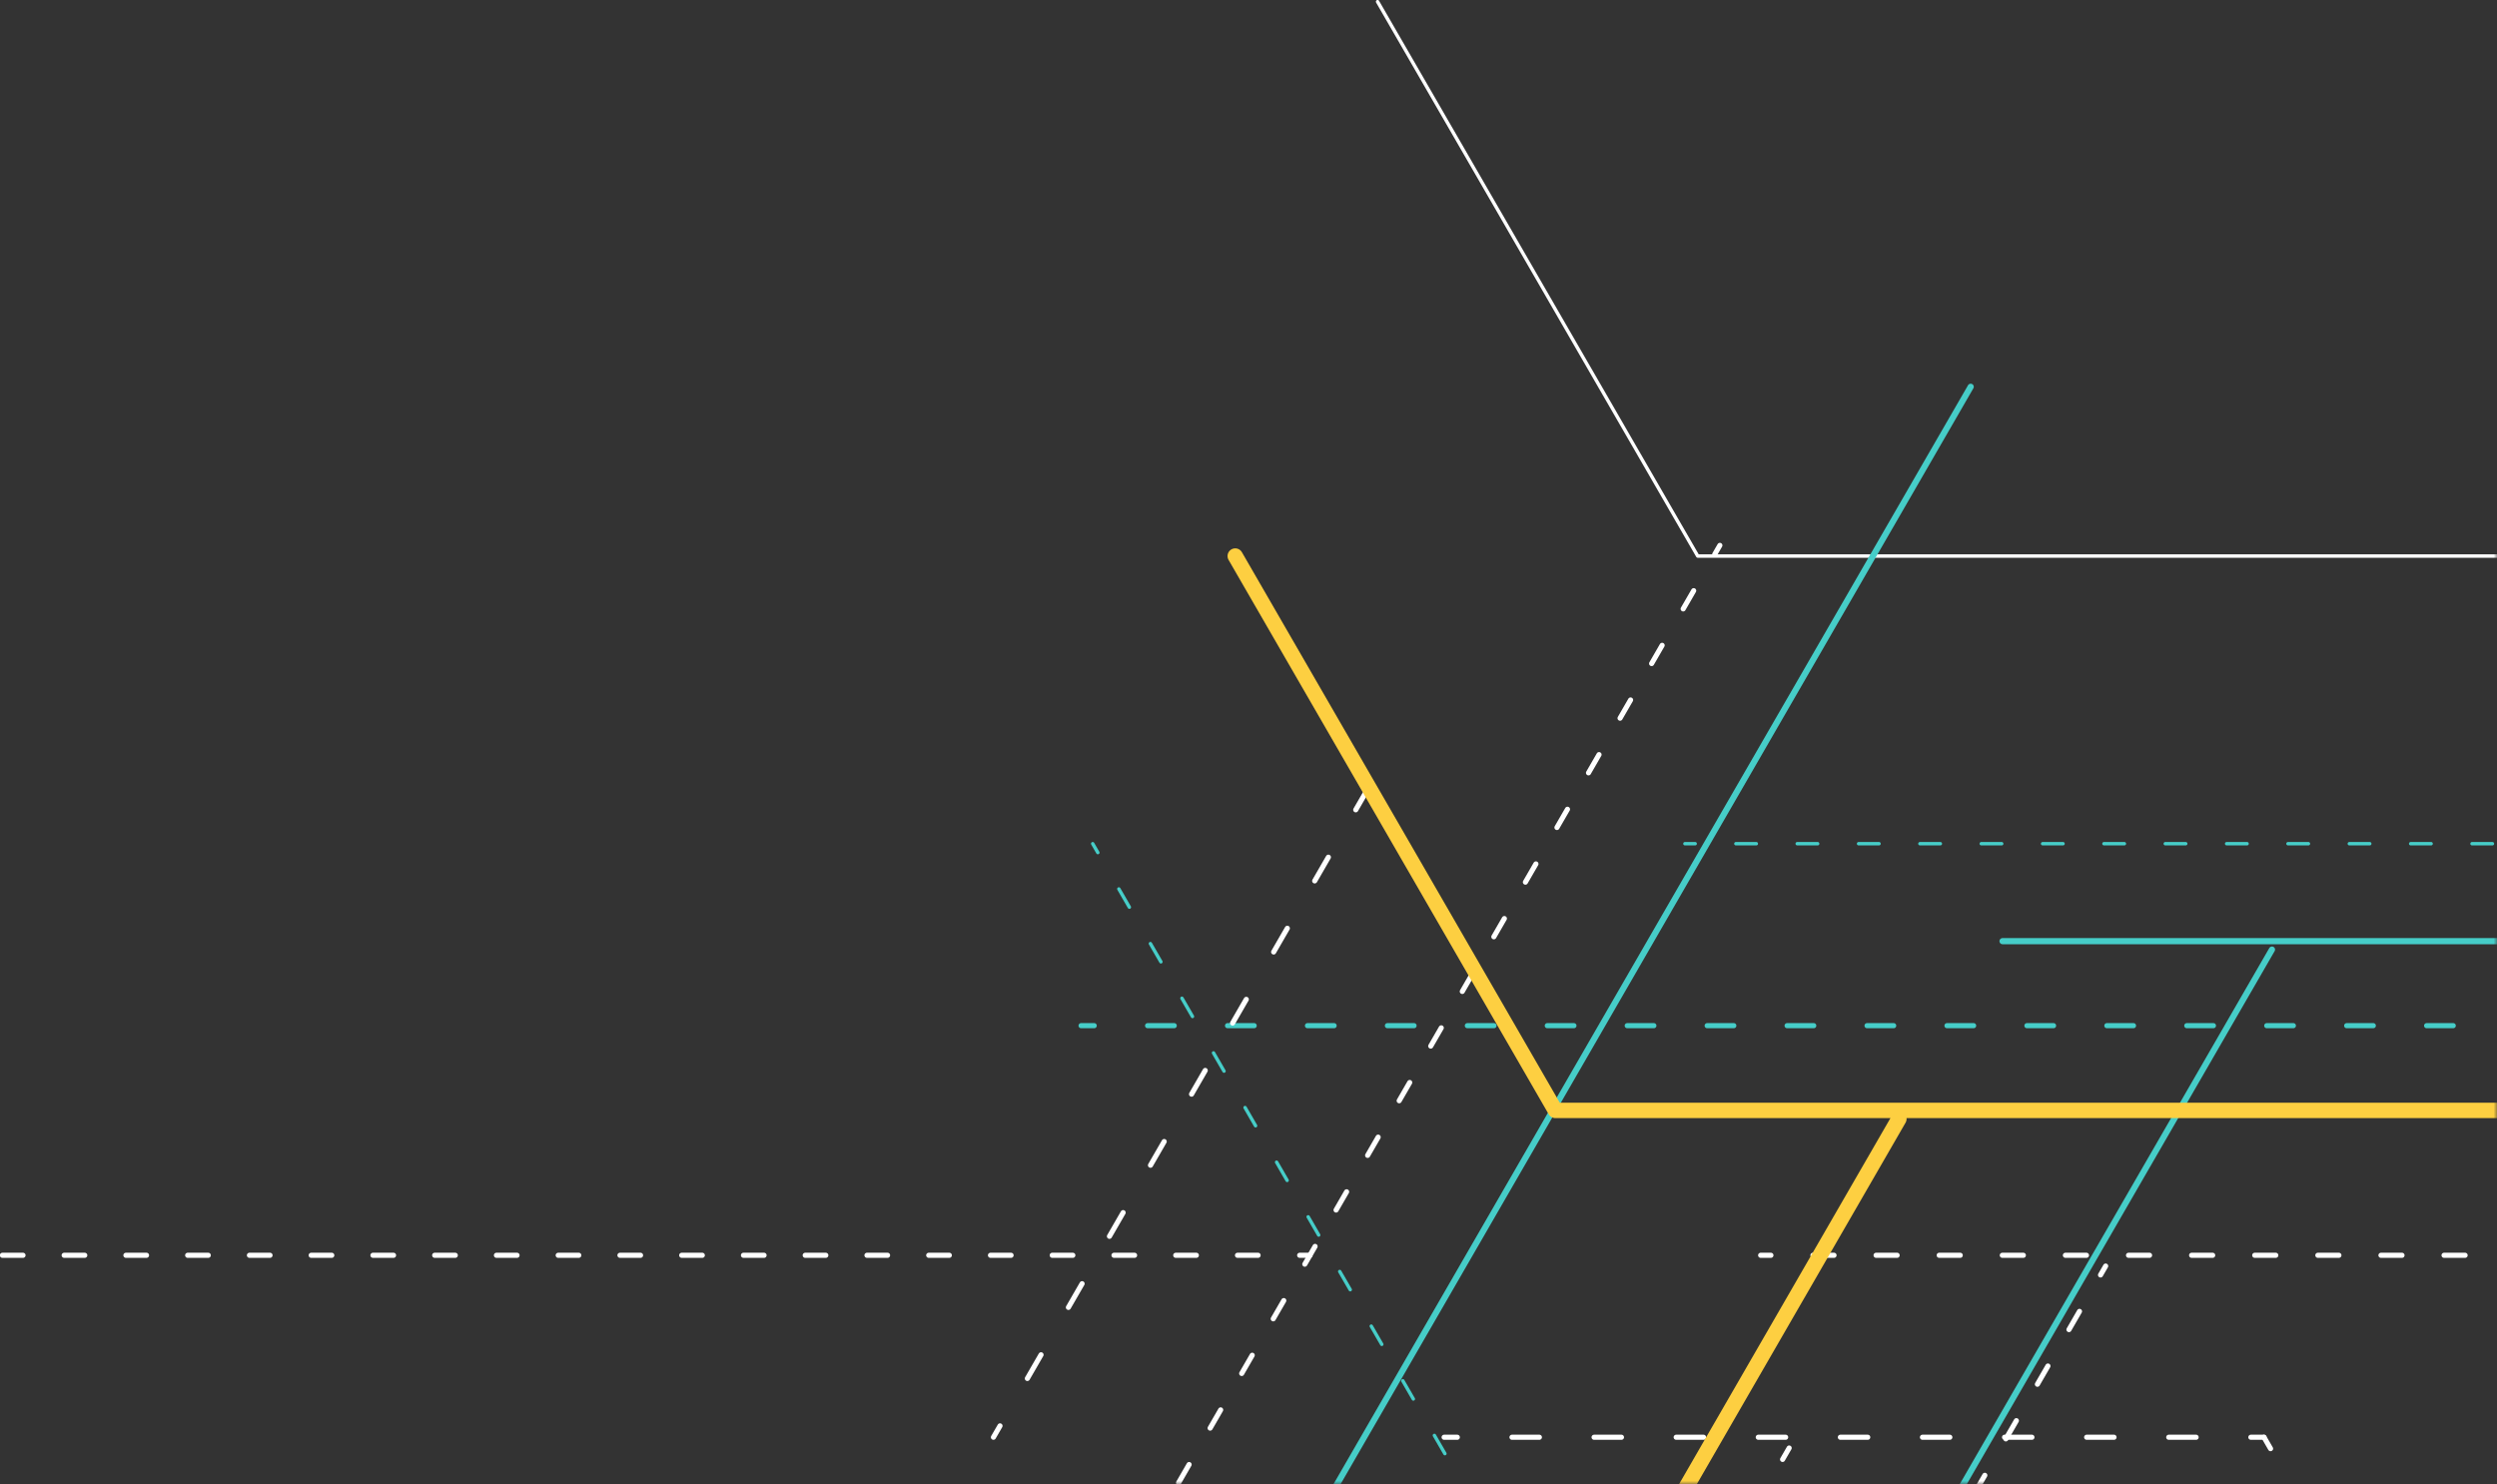 <svg width="365" height="217" xmlns="http://www.w3.org/2000/svg" xmlns:xlink="http://www.w3.org/1999/xlink"><rect width="100%" height="100%" fill="#333333" stroke="none"/><defs><path id="a" d="M0 0h370v330H0z"/></defs><g transform="translate(-5 -113)" fill="none" fill-rule="evenodd"><mask id="b" fill="#fff"><use xlink:href="#a"/></mask><g style="mix-blend-mode:multiply" mask="url(#b)" stroke-linecap="round" stroke-linejoin="round"><path stroke="#FFF" stroke-width=".5" d="M253.165 194.293l-46.797-81.048M554.255 194.293H253.166"/><path stroke="#46CDC8" stroke-width=".5" stroke-dasharray="3.075,6.15" d="M220.821 333.507l-53.808-93.201"/><path stroke="#46CDC8" stroke-width=".5" d="M165.476 237.645l-.75-1.299"/><path stroke="#46CDC8" stroke-width=".5" stroke-dasharray="2.988,5.979" d="M629.378 236.346H255.781"/><path stroke="#46CDC8" stroke-width=".5" d="M252.793 236.346h-1.5"/><path stroke="#46CDC8" stroke-width=".9" d="M246.274 250.594l-46.794 81.048M293.067 169.546l-46.794 81.048M297.722 250.594h93.588M337.106 251.825l-46.794 81.048"/><path stroke="#FFF" stroke-width=".75" d="M196.481 296.519l-.75 1.299"/><path stroke="#FFF" stroke-width=".75" stroke-dasharray="3.075,6.15" d="M192.655 303.144l-53.808 93.198"/><path stroke="#FFF" stroke-width=".75" d="M256.402 192.733l-.75 1.299"/><path stroke="#FFF" stroke-width=".75" stroke-dasharray="3.075,6.15" d="M252.576 199.357l-53.808 93.201"/><path stroke="#FFF" stroke-width=".75" d="M197.231 295.219l-.75 1.299M262.364 296.519h1.5"/><path stroke="#FFF" stroke-width=".75" stroke-dasharray="3.075,6.15" d="M270.013 296.519h107.619"/><path stroke="#FFF" stroke-width=".75" stroke-dasharray="3.009,6.018" d="M-148.106 296.519h340.077"/><path stroke="#FFF" stroke-width=".75" d="M194.981 296.519h1.5M312.796 298.095l-.75 1.299"/><path stroke="#FFF" stroke-width=".75" stroke-dasharray="3.075,6.15" d="M308.969 304.72l-53.811 93.198"/><path stroke="#46CDC8" stroke-width=".75" stroke-dasharray="3.894,7.791" d="M538.88 262.949H168.841"/><path stroke="#46CDC8" stroke-width=".75" d="M164.946 262.949h-1.92"/><path stroke="#FFF" stroke-width=".75" stroke-dasharray="3.999,8.001" d="M205.176 227.928l-52.002 90.065"/><path stroke="#FFF" stroke-width=".75" d="M151.176 321.459l-.96 1.662M335.94 323.122l.96 1.665M216.098 323.122h1.923"/><path stroke="#FFF" stroke-width=".75" stroke-dasharray="3.999,8.001" d="M226.018 323.122h104.001"/><path stroke="#FFF" stroke-width=".75" d="M334.021 323.122h1.92M266.53 324.698l-.96 1.665"/><path stroke="#FDCF41" stroke-width="2.25" d="M232.355 275.341l-46.794-81.048M382.329 275.341H232.356M235.777 357.62l46.794-81.048"/></g></g></svg>